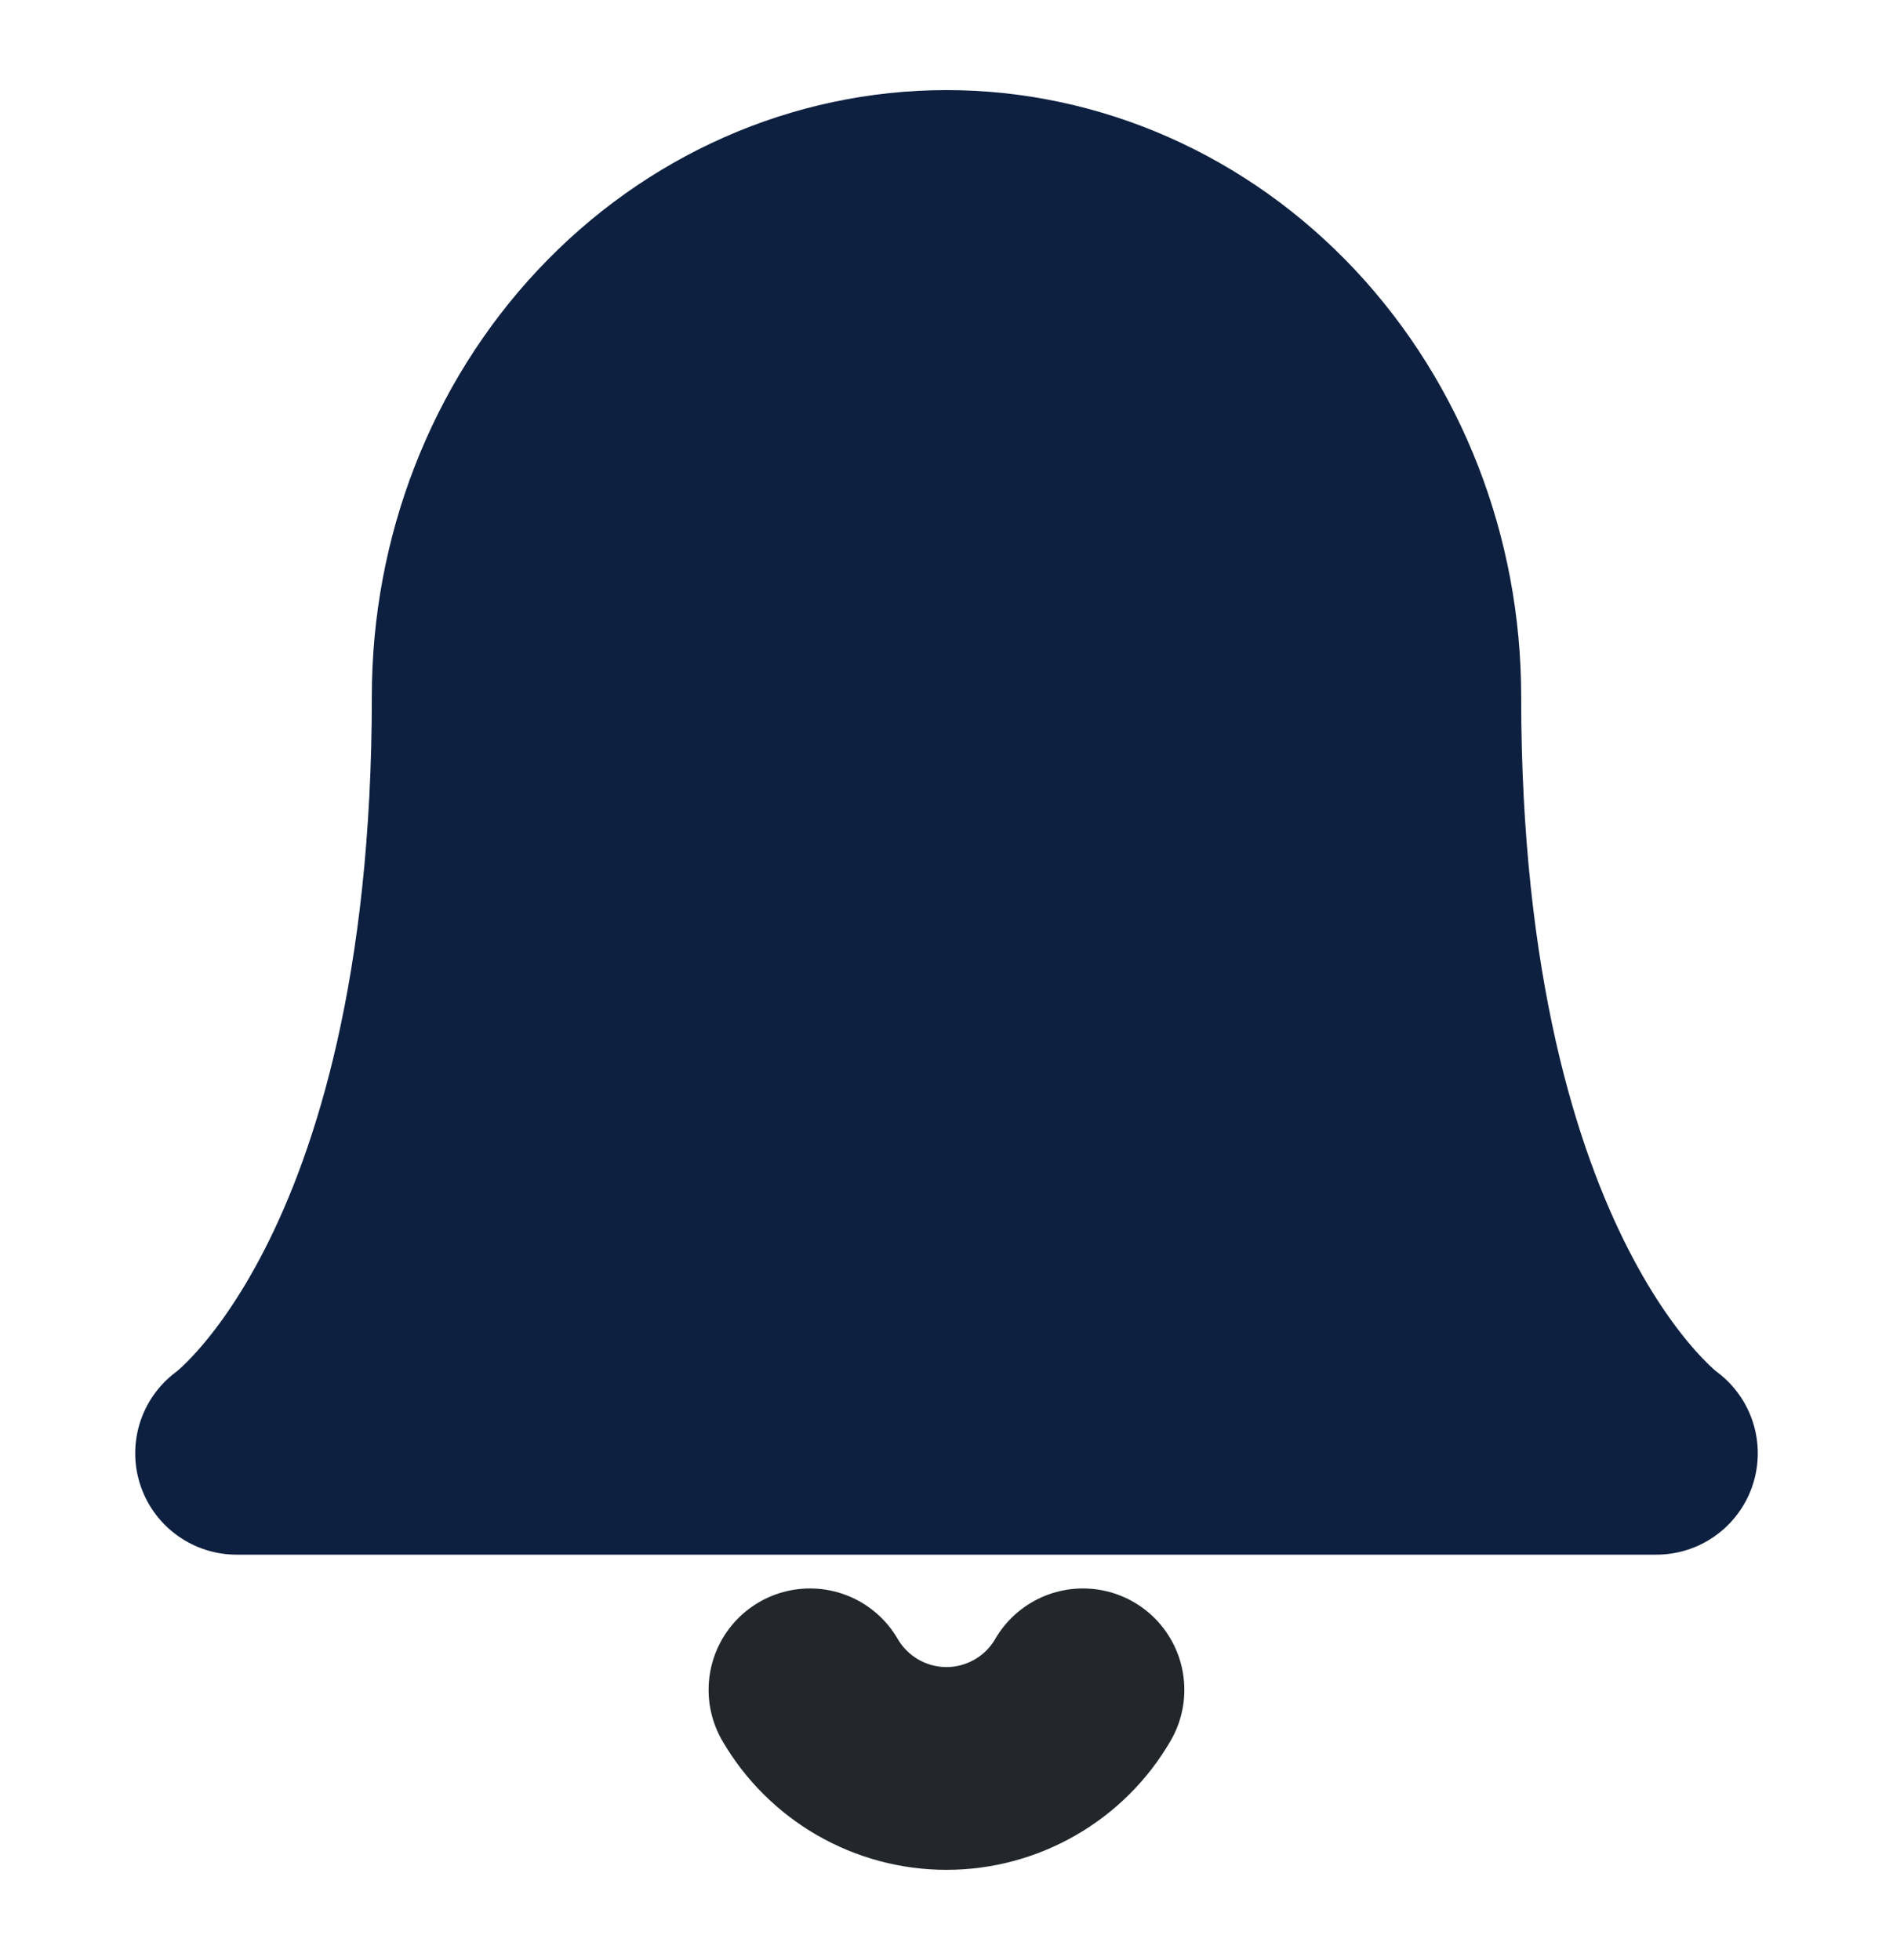 <svg width="28" height="29" viewBox="0 0 28 29" fill="none" xmlns="http://www.w3.org/2000/svg">
<path d="M21 10.3C21 8.319 20.262 6.42 18.95 5.02C17.637 3.62 15.857 2.833 14 2.833C12.143 2.833 10.363 3.62 9.05 5.02C7.737 6.42 7 8.319 7 10.3C7 19.011 3.5 21.5 3.5 21.5H24.5C24.5 21.5 21 19.011 21 10.3Z" fill="#0D2040" stroke="#0D2040" stroke-width="3" stroke-linecap="round" stroke-linejoin="round"/>
<path d="M16.018 25C15.813 25.354 15.519 25.647 15.164 25.851C14.81 26.055 14.409 26.163 14 26.163C13.591 26.163 13.189 26.055 12.835 25.851C12.481 25.647 12.187 25.354 11.981 25" fill="#D9D9D9"/>
<path d="M16.018 25C15.813 25.354 15.519 25.647 15.164 25.851C14.81 26.055 14.409 26.163 14 26.163C13.591 26.163 13.189 26.055 12.835 25.851C12.481 25.647 12.187 25.354 11.981 25" stroke="#21272A" stroke-width="3" stroke-linecap="round" stroke-linejoin="round"/>
</svg>
